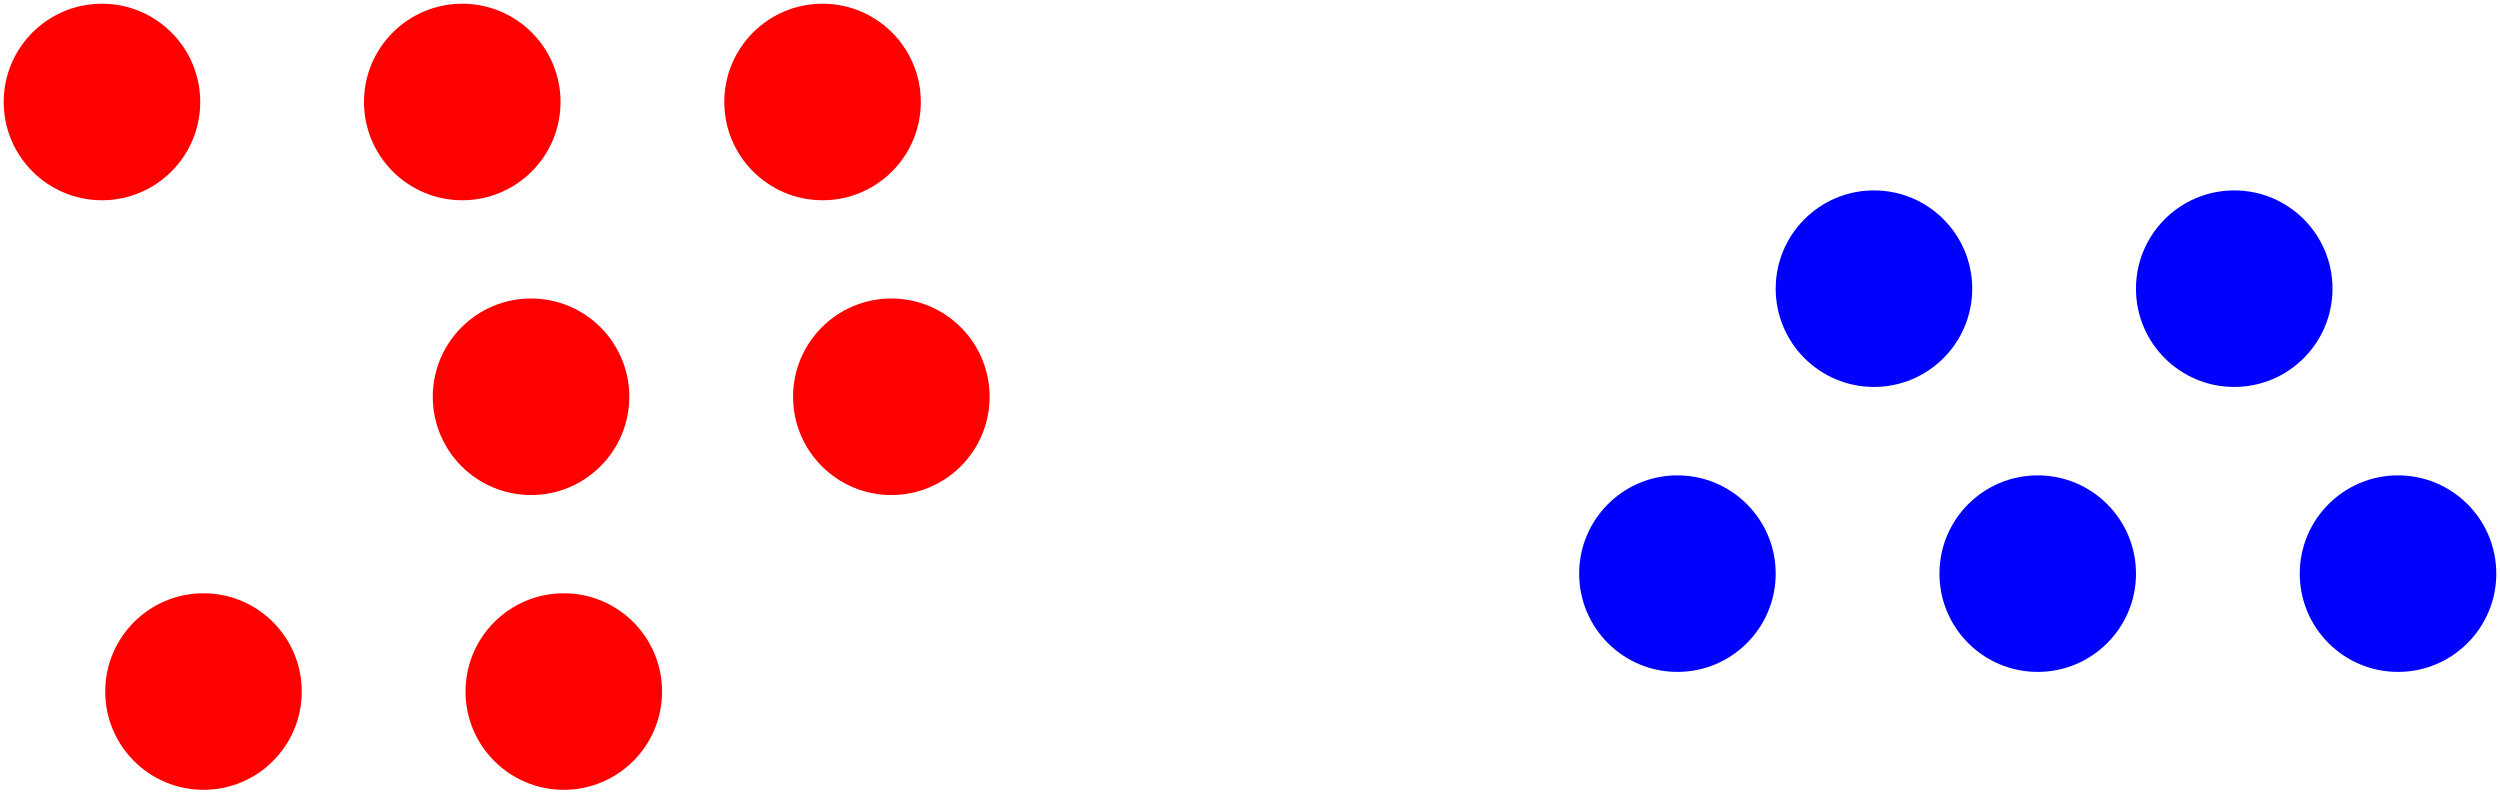 <?xml version="1.0" encoding="UTF-8" standalone="no"?>
<!-- Created with Inkscape (http://www.inkscape.org/) -->

<svg
   width="134.632mm"
   height="42.733mm"
   viewBox="0 0 134.632 42.733"
   version="1.1"
   id="svg5"
   inkscape:version="1.1 (c4e8f9e, 2021-05-24)"
   sodipodi:docname="ESMOEComparingDotsClouds.svg"
   xmlns:inkscape="http://www.inkscape.org/namespaces/inkscape"
   xmlns:sodipodi="http://sodipodi.sourceforge.net/DTD/sodipodi-0.dtd"
   xmlns="http://www.w3.org/2000/svg"
   xmlns:svg="http://www.w3.org/2000/svg">
  <sodipodi:namedview
     id="namedview7"
     pagecolor="#ffffff"
     bordercolor="#666666"
     borderopacity="1.0"
     inkscape:pageshadow="2"
     inkscape:pageopacity="1"
     inkscape:pagecheckerboard="0"
     inkscape:document-units="mm"
     showgrid="true"
     inkscape:zoom="0.67081229"
     inkscape:cx="438.27462"
     inkscape:cy="20.124855"
     inkscape:window-width="1517"
     inkscape:window-height="997"
     inkscape:window-x="0"
     inkscape:window-y="25"
     inkscape:window-maximized="0"
     inkscape:current-layer="layer1"
     fit-margin-left="0.2"
     fit-margin-top="0.2"
     fit-margin-right="0.2"
     fit-margin-bottom="0.2">
    <inkscape:grid
       type="xygrid"
       id="grid824"
       originx="-15.499"
       originy="-79.175" />
  </sodipodi:namedview>
  <defs
     id="defs2" />
  <g
     inkscape:label="Layer 1"
     inkscape:groupmode="layer"
     id="layer1"
     transform="translate(-15.499,-79.175)">
    <circle
       style="fill:#ff0000;fill-rule:evenodd;stroke-width:0.265"
       id="path848"
       cx="26.458"
       cy="116.417"
       r="5.292" />
    <circle
       style="fill:#ff0000;fill-rule:evenodd;stroke-width:0.265"
       id="path848-5"
       cx="45.861"
       cy="116.417"
       r="5.292" />
    <circle
       style="fill:#ff0000;fill-rule:evenodd;stroke-width:0.265"
       id="path848-7"
       cx="44.097"
       cy="100.542"
       r="5.292" />
    <circle
       style="fill:#ff0000;fill-rule:evenodd;stroke-width:0.265"
       id="path848-6"
       cx="63.5"
       cy="100.542"
       r="5.292" />
    <circle
       style="fill:#ff0000;fill-rule:evenodd;stroke-width:0.265"
       id="path848-2"
       cx="20.99"
       cy="84.667"
       r="5.292" />
    <circle
       style="fill:#ff0000;fill-rule:evenodd;stroke-width:0.265"
       id="path848-70"
       cx="40.393"
       cy="84.667"
       r="5.292" />
    <circle
       style="fill:#ff0000;fill-rule:evenodd;stroke-width:0.265"
       id="path848-3"
       cx="59.796"
       cy="84.667"
       r="5.292" />
    <circle
       style="fill:#0000ff;fill-rule:evenodd;stroke-width:0.265"
       id="path848-55"
       cx="105.833"
       cy="110.067"
       r="5.292" />
    <circle
       style="fill:#0000ff;fill-rule:evenodd;stroke-width:0.265"
       id="path848-5-8"
       cx="125.236"
       cy="110.067"
       r="5.292" />
    <circle
       style="fill:#0000ff;fill-rule:evenodd;stroke-width:0.265"
       id="path848-7-1"
       cx="144.639"
       cy="110.067"
       r="5.292" />
    <circle
       style="fill:#0000ff;fill-rule:evenodd;stroke-width:0.265"
       id="path848-6-4"
       cx="116.417"
       cy="94.721"
       r="5.292" />
    <circle
       style="fill:#0000ff;fill-rule:evenodd;stroke-width:0.265"
       id="path848-2-7"
       cx="135.819"
       cy="94.721"
       r="5.292" />
  </g>
</svg>
